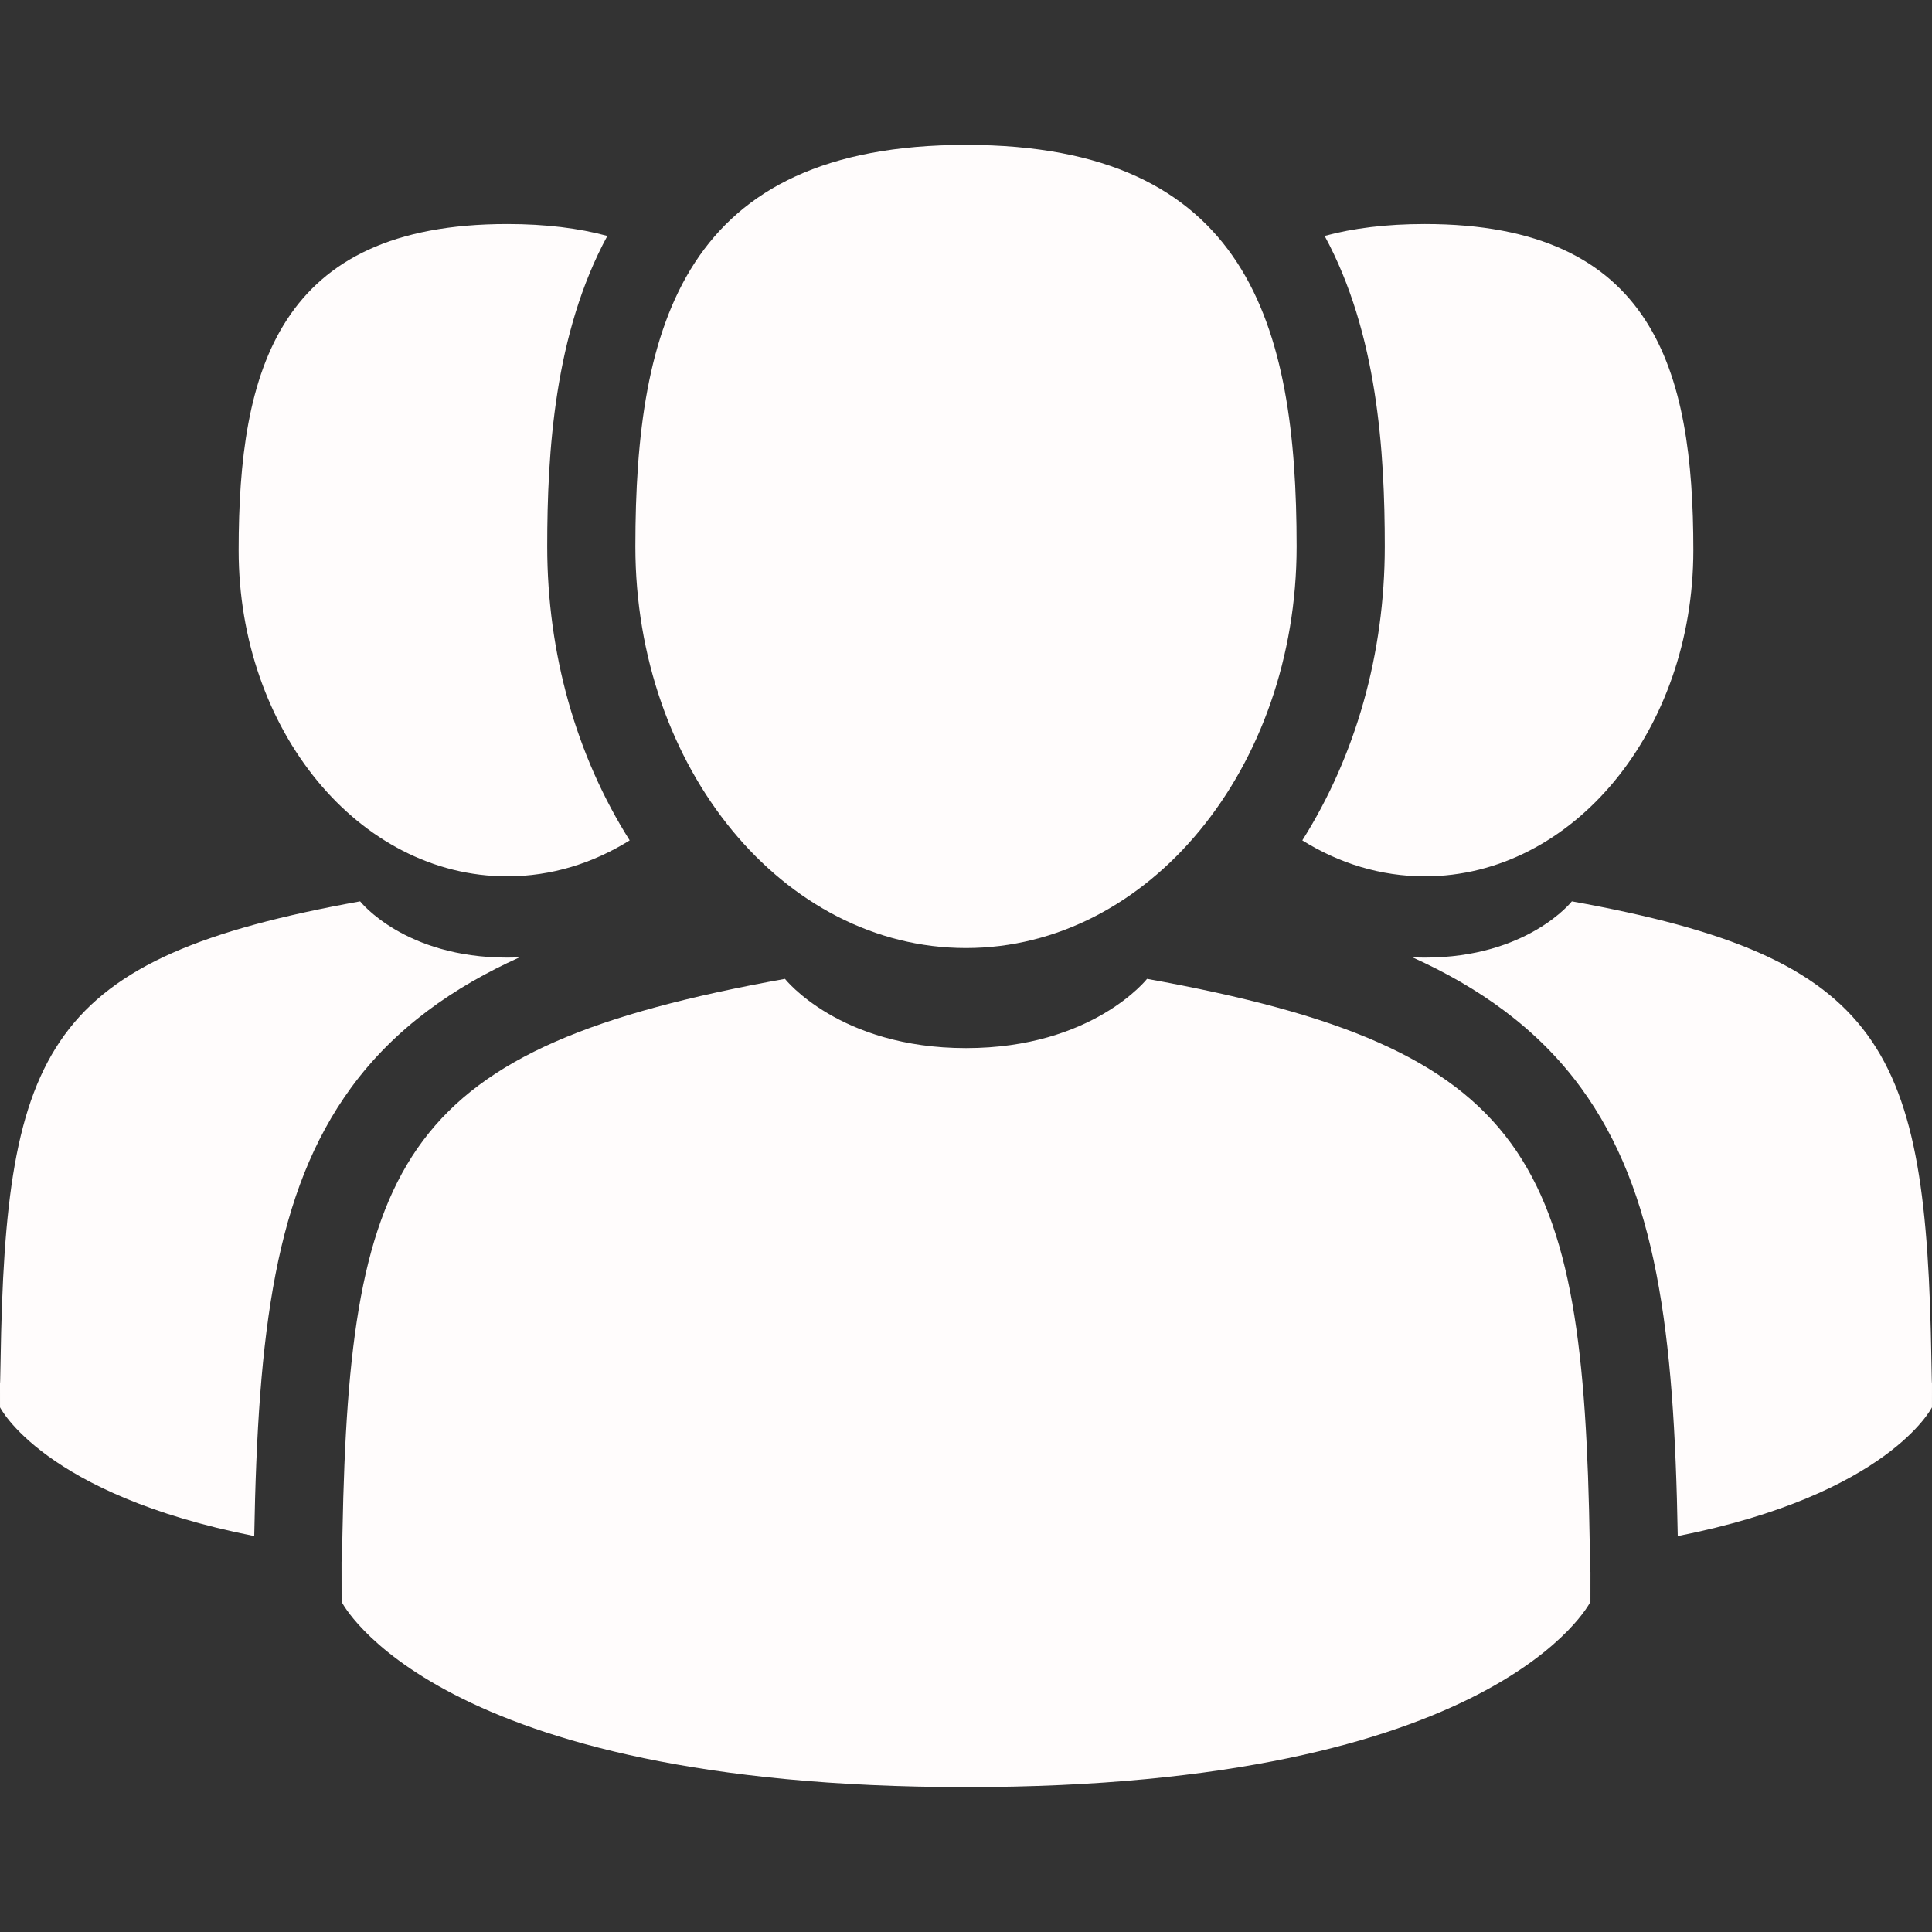 <?xml version="1.0"?>
<svg xmlns="http://www.w3.org/2000/svg" xmlns:xlink="http://www.w3.org/1999/xlink" xmlns:svgjs="http://svgjs.com/svgjs" version="1.1" width="512" height="512" x="0" y="0" viewBox="0 0 388.227 388.227" style="enable-background:new 0 0 512 512" xml:space="preserve" class=""><rect x="0" y="0" width="388.227" height="388.227" fill="#333333" stroke="none"/><g>
<g xmlns="http://www.w3.org/2000/svg">
	<path d="M194.113,190.505c36.691,0,66.438-36.129,66.438-80.695c0-44.567-9.768-80.696-66.438-80.696   c-56.672,0-66.438,36.129-66.438,80.696C127.676,154.376,157.422,190.505,194.113,190.505z" fill="#fffcfc" data-original="#000000" style="" class=""/>
	<path d="M319.455,310.459c-1.229-77.637-11.369-99.759-88.959-113.763c0,0-10.924,13.917-36.381,13.917   c-25.457,0-36.379-13.917-36.379-13.917c-76.744,13.85-87.502,35.645-88.916,111.24c-0.115,6.173-0.168,6.497-0.189,5.78   c0.004,1.343,0.01,3.826,0.01,8.157c0,0,18.473,37.239,125.475,37.239s125.477-37.239,125.477-37.239   c0-2.782,0.002-4.718,0.004-6.033C319.576,316.283,319.533,315.424,319.455,310.459z" fill="#fffcfc" data-original="#000000" style="" class=""/>
	<path d="M286.313,176.097c29.801,0,53.959-29.343,53.959-65.539c0-36.197-7.932-65.54-53.959-65.54   c-7.742,0-14.404,0.833-20.135,2.388c10.631,19.598,12.088,43.402,12.088,62.403c0,21.514-5.832,42.054-16.572,59.061   C269.076,173.48,277.441,176.097,286.313,176.097z" fill="#fffcfc" data-original="#000000" style="" class=""/>
	<path d="M388.111,273.521c-1-63.055-9.234-81.022-72.252-92.396c0,0-8.871,11.304-29.547,11.304c-0.855,0-1.684-0.026-2.5-0.063   c13.137,5.923,25.088,14.17,33.889,26.238c15.215,20.863,18.713,48.889,19.435,90.062c42.397-8.378,51.086-25.873,51.086-25.873   c0-2.28,0-3.844,0.004-4.913C388.209,278.256,388.174,277.582,388.111,273.521z" fill="#fffcfc" data-original="#000000" style="" class=""/>
	<path d="M101.912,176.097c8.873,0,17.236-2.617,24.621-7.226c-10.74-17.007-16.572-37.547-16.572-59.061   c0-19.002,1.457-42.806,12.086-62.403c-5.73-1.555-12.391-2.388-20.135-2.388c-46.027,0-53.957,29.343-53.957,65.54   C47.955,146.754,72.113,176.097,101.912,176.097z" fill="#fffcfc" data-original="#000000" style="" class=""/>
	<path d="M104.412,192.365c-0.814,0.037-1.643,0.063-2.5,0.063c-20.676,0-29.547-11.304-29.547-11.304   c-63.016,11.374-71.252,29.34-72.25,92.396c-0.065,4.062-0.098,4.735-0.115,4.358c0.002,1.069,0.004,2.633,0.004,4.913   c0,0,8.69,17.495,51.084,25.873c0.725-41.172,4.221-69.198,19.438-90.062C79.326,206.536,91.275,198.288,104.412,192.365z" fill="#fffcfc" data-original="#000000" style="" class=""/>
</g>
<g xmlns="http://www.w3.org/2000/svg">
</g>
<g xmlns="http://www.w3.org/2000/svg">
</g>
<g xmlns="http://www.w3.org/2000/svg">
</g>
<g xmlns="http://www.w3.org/2000/svg">
</g>
<g xmlns="http://www.w3.org/2000/svg">
</g>
<g xmlns="http://www.w3.org/2000/svg">
</g>
<g xmlns="http://www.w3.org/2000/svg">
</g>
<g xmlns="http://www.w3.org/2000/svg">
</g>
<g xmlns="http://www.w3.org/2000/svg">
</g>
<g xmlns="http://www.w3.org/2000/svg">
</g>
<g xmlns="http://www.w3.org/2000/svg">
</g>
<g xmlns="http://www.w3.org/2000/svg">
</g>
<g xmlns="http://www.w3.org/2000/svg">
</g>
<g xmlns="http://www.w3.org/2000/svg">
</g>
<g xmlns="http://www.w3.org/2000/svg">
</g>
</g></svg>
